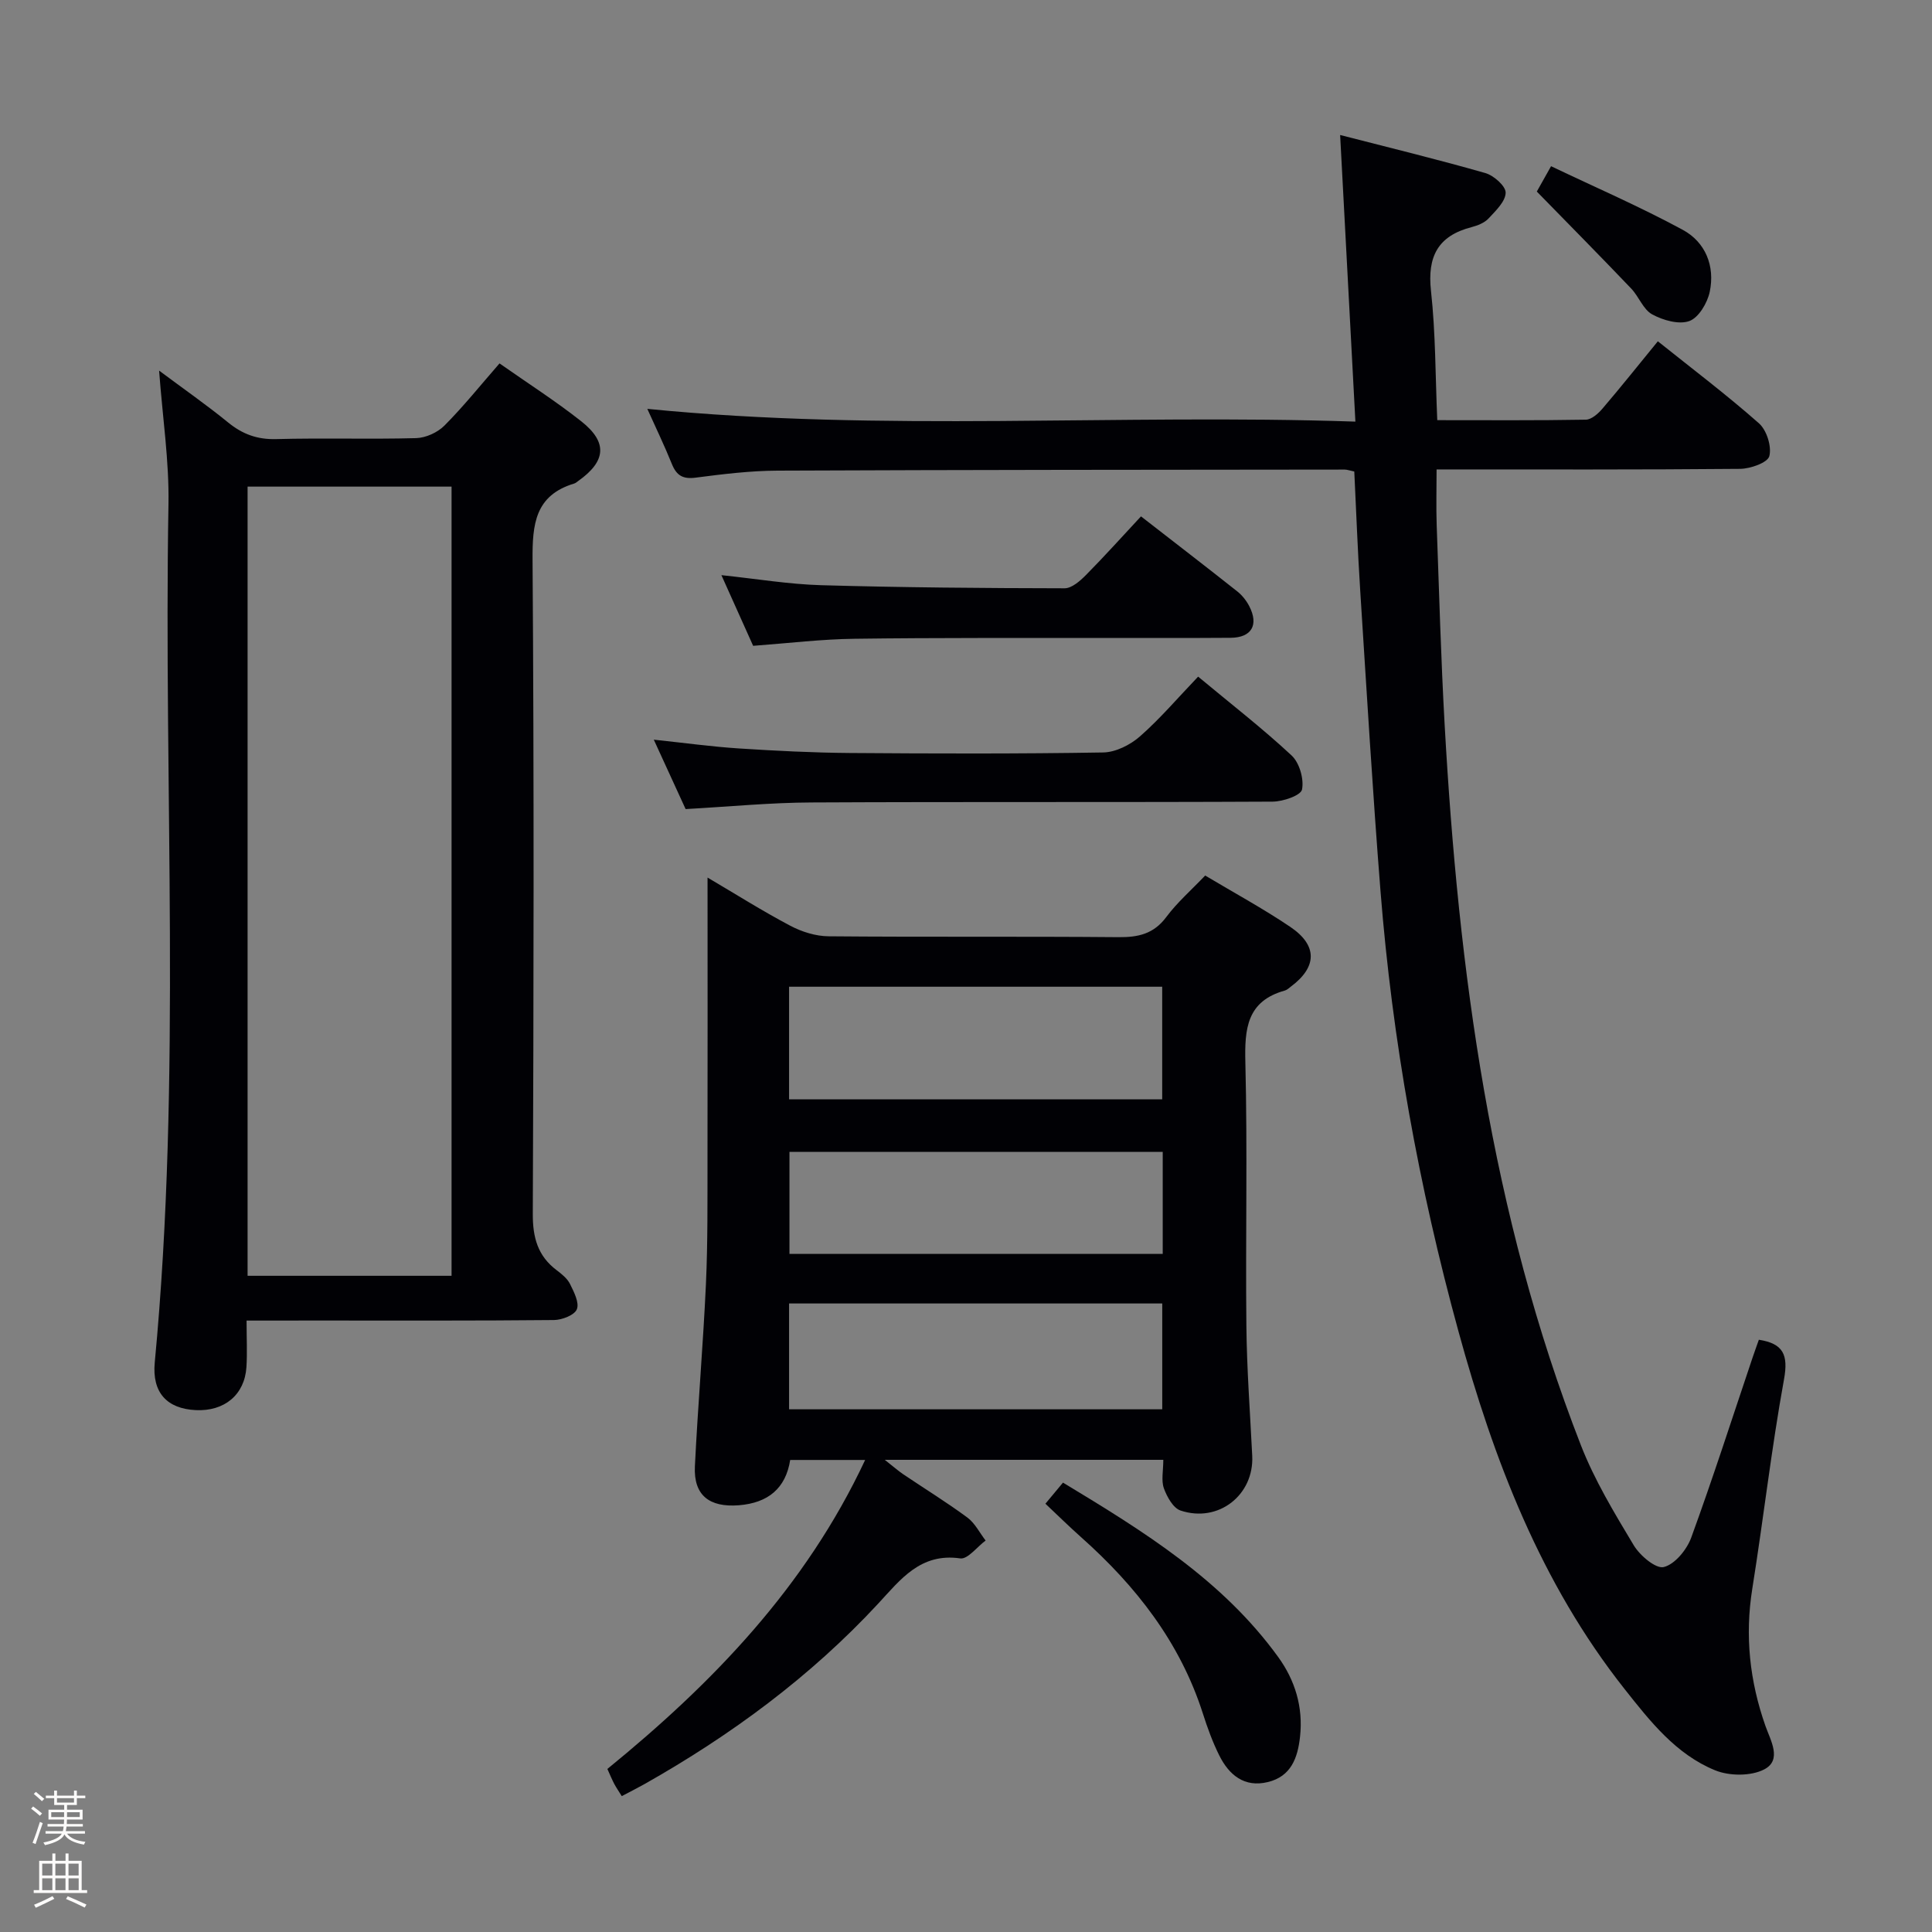 <svg enable-background="new 0 0 400 400" viewBox="0 0 400 400" xmlns="http://www.w3.org/2000/svg"><rect x="0" y="0" width="400" height="400" fill="#808080" stroke="none"/><path d="m6.44 374.46.42-.45c.65.47 1.27.95 1.85 1.44l-.45.49c-.65-.56-1.25-1.06-1.82-1.48m.93 7.33-.63-.26c.55-1.36 1.05-2.8 1.52-4.33.19.1.38.19.59.27-.46 1.29-.95 2.73-1.48 4.32m-.38-10.38.44-.42c.43.34 1.01.82 1.74 1.44l-.49.49c-.53-.51-1.09-1.01-1.69-1.51m2.5.35h1.72v-1.04h.59v1.04h3.52v-1.04h.59v1.04h1.75v.53h-1.75v1.42h-2.03v.97h3.22v2.03h-3.24c0 .35-.01.66-.03.93h3.32v.53h-3.37c-.03.27-.08.58-.15.94h3.96v.53h-3.71c.67.92 1.93 1.48 3.79 1.68-.13.24-.23.44-.29.59-2.13-.38-3.48-1.08-4.04-2.12-.43.97-1.77 1.72-4.03 2.23-.09-.19-.2-.37-.33-.55 2.1-.42 3.37-1.03 3.81-1.83h-3.36v-.53h3.58c.08-.29.13-.61.16-.94h-3.33v-.53h3.39c.02-.27.04-.58.04-.93h-3.23v-2.03h3.25v-.97h-2.07v-1.42h-1.73zm1.12 3.44v1h2.65c.01-.3.02-.44.01-.4v-.25-.35zm1.19-2h3.52v-.91h-3.52zm4.71 2h-2.63v.59c0 .15-.01.28-.01.4h2.64z" fill="#fcfbfa"/><path d="m13.56 383.74h.63v1.52h2.72v6.07h1.13v.6h-11.06v-.6h1.13v-6.07h2.73v-1.52h.63v1.52h2.1v-1.52zm-2.69 8.83.38.56c-1.24.63-2.53 1.25-3.85 1.85-.1-.21-.21-.42-.34-.63 1.36-.55 2.63-1.15 3.81-1.78m-2.13-4.27h2.1v-2.45h-2.1zm0 3.04h2.1v-2.46h-2.1zm2.72-3.04h2.1v-2.45h-2.1zm0 3.04h2.1v-2.46h-2.1zm6.07 3.6c-1.41-.71-2.7-1.3-3.86-1.78l.35-.56c1.45.62 2.75 1.19 3.88 1.72zm-1.25-9.09h-2.1v2.45h2.1zm-2.09 5.49h2.1v-2.46h-2.1z" fill="#fcfbfa"/><g fill="#010105"><path d="m280.39 97.62c-1.02-.21-1.5-.4-1.98-.4-39.16.04-78.32.05-117.48.22-5.63.03-11.28.72-16.88 1.45-2.65.35-3.97-.42-4.94-2.81-1.55-3.84-3.36-7.58-5.09-11.43 48.77 4.84 97.42.98 146.6 2.64-1.07-20.15-2.11-39.49-3.16-59.34 10.03 2.58 20.1 5.03 30.06 7.88 1.75.5 4.24 2.7 4.21 4.07-.04 1.82-2.06 3.74-3.54 5.33-.85.91-2.26 1.47-3.53 1.8-6.96 1.8-9.17 6.09-8.39 13.19.96 8.71.9 17.53 1.3 26.77 10.5 0 20.63.08 30.75-.1 1.19-.02 2.59-1.27 3.47-2.31 3.78-4.42 7.4-8.97 11.45-13.92 7.14 5.71 14.26 11.09 20.93 16.98 1.6 1.42 2.67 4.79 2.15 6.8-.35 1.35-3.91 2.61-6.04 2.63-20.65.19-41.31.12-62.85.12 0 4.02-.11 7.77.02 11.51.5 13.79.88 27.59 1.65 41.37 2.86 50.95 9.52 101.23 28.21 149.16 2.82 7.23 6.92 14.01 10.93 20.69 1.28 2.14 4.58 4.93 6.23 4.52 2.29-.57 4.75-3.57 5.67-6.07 4.5-12.33 8.52-24.85 12.71-37.29.42-1.25.88-2.49 1.3-3.7 5.08.79 6.13 3.13 5.21 8.2-2.61 14.36-4.26 28.89-6.56 43.31-1.57 9.78-.55 19.17 2.72 28.46 1.05 2.98 3.49 7.03-.25 8.98-2.75 1.43-7.22 1.4-10.18.19-8.08-3.3-13.43-10.11-18.72-16.8-17.37-21.96-27.13-47.5-34.42-74.11-8.19-29.85-13.69-60.22-16.13-91.09-1.64-20.72-2.87-41.47-4.2-62.21-.53-8.26-.83-16.53-1.23-24.69z"/><path d="m240.85 302.24c-19.28 0-37.92 0-57.67 0 1.73 1.36 2.74 2.25 3.84 3 4.42 2.98 8.97 5.78 13.25 8.94 1.58 1.16 2.54 3.15 3.79 4.77-1.76 1.3-3.71 3.92-5.25 3.7-8.24-1.19-12.37 4.38-16.97 9.34-14.06 15.17-30.49 27.26-48.43 37.4-1.44.81-2.91 1.54-4.68 2.48-.59-.96-1.12-1.72-1.56-2.54-.46-.88-.84-1.8-1.42-3.09 21.77-17.74 41.04-37.64 53.37-63.97-5.5 0-10.29 0-15.52 0-.92 5.86-4.55 8.9-10.65 9.38-6.07.47-9.37-2.05-9.08-8.06.62-12.62 1.71-25.21 2.29-37.83.39-8.64.3-17.3.32-25.96.04-19.12.01-38.24.01-58.11 5.81 3.42 11.36 6.93 17.16 9.99 2.37 1.25 5.25 2.15 7.91 2.17 19.99.18 39.99 0 59.99.18 4.11.04 7.3-.66 9.91-4.16 2.26-3.03 5.17-5.57 8.06-8.6 6.02 3.6 12.01 6.84 17.63 10.64 5.68 3.84 5.55 8.3.12 12.35-.4.3-.79.69-1.25.82-7.88 2.19-8.36 7.9-8.18 14.93.45 18.15.02 36.32.21 54.49.09 8.97.77 17.94 1.21 26.91.4 8.11-6.99 13.95-14.84 11.33-1.53-.51-2.81-2.84-3.45-4.6-.58-1.63-.12-3.6-.12-5.9zm-77.48-97.95v23.32h77.25c0-7.96 0-15.53 0-23.32-25.85 0-51.38 0-77.25 0zm77.26 87.49c0-7.67 0-14.75 0-21.91-25.97 0-51.64 0-77.26 0v21.91zm.1-53.29c-26.06 0-51.75 0-77.28 0v21.12h77.28c0-7.12 0-13.91 0-21.12z"/><path d="m51.05 273.41c0 3.69.16 6.68-.03 9.65-.38 5.72-4.56 9.18-10.5 8.89-5.95-.29-9.07-3.62-8.48-9.87 5.61-59.15 1.81-118.45 2.84-177.66.16-8.92-1.21-17.87-1.94-27.69 5.13 3.83 9.84 7.11 14.28 10.73 2.98 2.43 6.04 3.56 9.97 3.45 9.65-.26 19.32.06 28.97-.2 2.01-.06 4.44-1.17 5.86-2.6 3.96-3.98 7.49-8.39 11.4-12.87 5.85 4.11 11.6 7.78 16.93 11.99 5.51 4.36 5.13 8.26-.63 12.35-.27.19-.53.44-.84.53-8.1 2.45-8.67 8.4-8.62 15.81.32 45.13.23 90.27.05 135.4-.02 4.9 1.02 8.71 4.95 11.67 1.05.79 2.2 1.72 2.76 2.85.81 1.65 1.96 3.87 1.41 5.23-.48 1.21-3.06 2.21-4.73 2.23-16.32.16-32.64.1-48.96.1-4.64.01-9.28.01-14.69.01zm.21-172.66v163.39h42.23c0-54.69 0-108.93 0-163.39-14.23 0-28.13 0-42.23 0z"/><path d="m141.95 167.51c-2.03-4.42-4.16-9.06-6.59-14.37 6.33.67 11.98 1.45 17.65 1.82 7.63.49 15.27.88 22.91.94 17.49.13 34.99.18 52.48-.11 2.59-.04 5.62-1.57 7.63-3.34 4.21-3.7 7.87-8.02 12.03-12.36 6.73 5.6 13.3 10.69 19.35 16.32 1.63 1.52 2.59 4.87 2.16 7.05-.24 1.23-3.94 2.5-6.08 2.51-31.82.16-63.64.01-95.46.17-8.46.03-16.9.86-26.08 1.37z"/><path d="m155.93 133.71c-2.09-4.65-4.18-9.31-6.57-14.63 7.34.77 13.99 1.89 20.67 2.08 16.79.48 33.58.61 50.38.64 1.48 0 3.2-1.51 4.4-2.72 3.84-3.88 7.49-7.95 11.42-12.17 6.87 5.34 13.44 10.39 19.93 15.53 1.01.8 1.9 1.92 2.49 3.07 2 3.88.48 6.5-3.85 6.54-8.82.07-17.64.01-26.46.03-17.14.03-34.29-.06-51.43.17-6.77.08-13.54.91-20.98 1.46z"/><path d="m216.44 311.33c1.25-1.5 2.28-2.74 3.64-4.37 16.66 10.06 33.01 20.14 44.58 36.14 3.48 4.82 5.17 10.36 4.5 16.45-.48 4.43-1.87 8.25-6.68 9.41-4.85 1.17-8.01-1.46-10.03-5.49-1.4-2.8-2.48-5.79-3.43-8.77-4.72-14.7-13.83-26.33-25.18-36.43-2.47-2.2-4.82-4.51-7.4-6.94z"/><path d="m318.18 39.66c.52-.92 1.4-2.49 2.95-5.25 9.2 4.39 18.43 8.39 27.24 13.16 4.73 2.55 6.74 7.51 5.61 12.86-.49 2.3-2.29 5.34-4.22 6.04-2.17.78-5.45-.16-7.69-1.38-1.86-1.01-2.75-3.67-4.34-5.34-6.27-6.57-12.65-13.03-19.55-20.09z"/></g></svg>